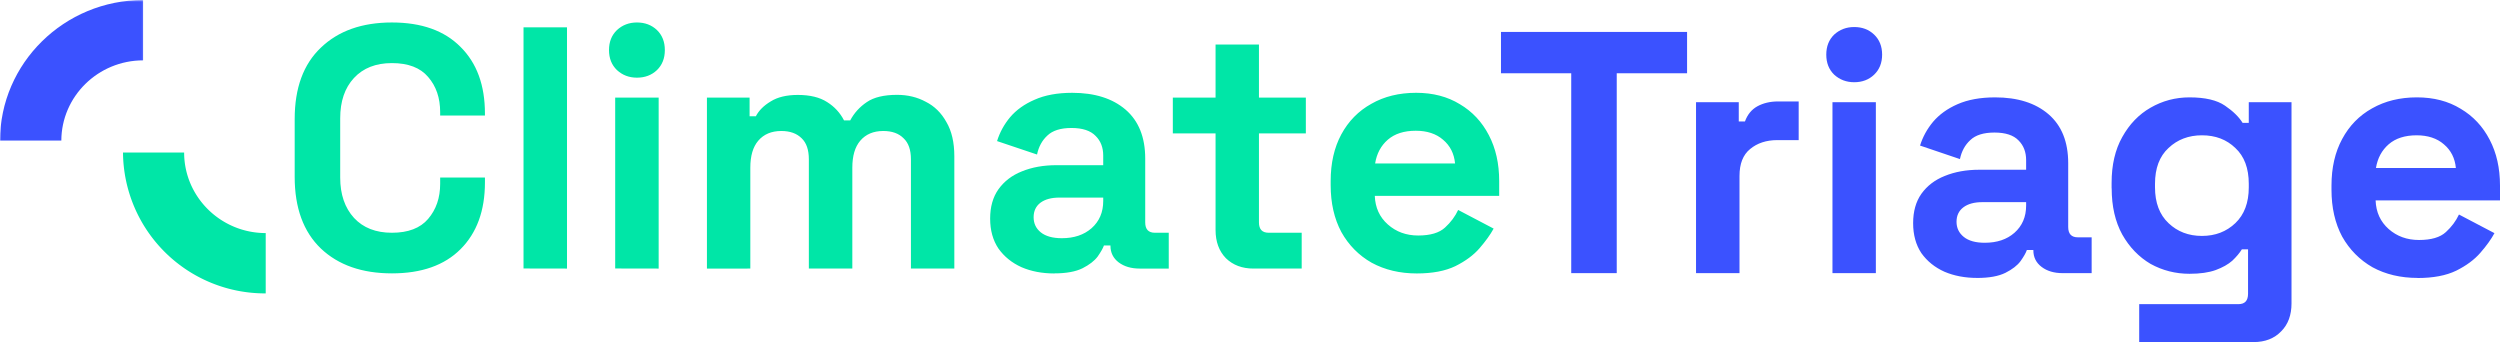 <svg width="116.068" height="15.882" viewBox="0 0 30.71 4.202" xml:space="preserve"
  xmlns:xlink="http://www.w3.org/1999/xlink" xmlns="http://www.w3.org/2000/svg"><defs><path id="a" d="M166.153 305.419h399.583v254.907H166.153z"/><path id="b" d="M79.954 79.11H0V.469h79.954z"/><path id="c" d="M79.954.469V79.11H0V.469z"/></defs><path style="font-weight:700;font-size:4.233px;line-height:1.25;font-family:'Space Grotesk';-inkscape-font-specification:'Space Grotesk Bold';letter-spacing:0;word-spacing:0;fill:#3b52ff;stroke-width:.265" d="M73.097 114.024v-2.455h-.863v-.508h2.286v.508h-.864v2.455zm1.533 0v-2.1h.525v.237h.076q.046-.127.152-.186.11-.06.254-.06h.254v.475h-.262q-.203 0-.335.11-.13.106-.13.33v1.194zm1.676 0v-2.1h.533v2.1zm.267-2.345q-.144 0-.246-.093-.097-.094-.097-.246t.097-.246q.102-.093.246-.093.148 0 .245.093.098.094.098.246t-.098.246q-.097.093-.245.093zm1.511 2.404q-.224 0-.402-.076-.178-.08-.284-.229-.101-.152-.101-.368t.101-.36q.106-.148.288-.22.186-.076.423-.076h.576v-.119q0-.148-.093-.241-.093-.097-.296-.097-.2 0-.297.093-.097.089-.127.233l-.49-.166q.05-.16.16-.292.115-.135.3-.216.191-.084.462-.084.415 0 .656.207.242.208.242.601v.784q0 .127.118.127h.17v.44h-.356q-.157 0-.258-.076-.102-.077-.102-.204v-.004h-.08q-.017.051-.077.136-.059.08-.186.144-.127.063-.347.063zm.093-.432q.225 0 .364-.122.144-.127.144-.335v-.042h-.537q-.149 0-.233.063-.085.064-.085.178 0 .114.089.186t.258.072zm1.558-.669v-.067q0-.33.131-.563.132-.237.347-.36.22-.127.479-.127.288 0 .436.102.148.101.216.211h.076v-.254h.525v2.472q0 .216-.127.343-.127.132-.339.132h-1.405v-.466h1.219q.118 0 .118-.127v-.546h-.076q-.042.068-.118.14-.076.067-.203.114-.127.046-.322.046-.258 0-.479-.122-.215-.127-.347-.36-.13-.237-.13-.567zm1.11.585q.245 0 .41-.157.165-.157.165-.44v-.043q0-.287-.165-.44-.161-.156-.41-.156-.246 0-.411.156-.166.153-.166.44v.043q0 .283.166.44.165.157.41.157zm2.65.516q-.314 0-.555-.131-.237-.136-.373-.377-.131-.245-.131-.576v-.05q0-.33.131-.572.131-.245.368-.377.238-.135.55-.135.31 0 .538.14.229.135.356.38.127.242.127.564v.182h-1.528q.008.216.16.351.153.135.373.135.225 0 .33-.097.106-.097.161-.216l.436.229q-.059.11-.173.241-.11.127-.297.22-.186.09-.474.09zm-.513-1.35h.982q-.017-.182-.148-.292-.127-.11-.334-.11-.216 0-.343.11-.127.11-.157.292z" aria-label="Triage" transform="translate(-53.796 -110.669)"/><path style="font-weight:700;font-size:4.233px;line-height:1.25;font-family:'Space Grotesk';-inkscape-font-specification:'Space Grotesk Bold';letter-spacing:0;word-spacing:0;fill:#00e6a7;stroke-width:.265" d="M58.61 114.027q-.55 0-.872-.305-.322-.309-.322-.88v-.711q0-.572.322-.877.322-.309.872-.309.546 0 .843.3.3.297.3.818v.025h-.55v-.042q0-.262-.148-.432-.144-.17-.445-.17-.296 0-.466.183-.169.182-.169.495v.728q0 .31.17.496.169.182.465.182.3 0 .445-.17.148-.173.148-.431v-.077h.55v.06q0 .52-.3.82-.297.297-.843.297zm1.617-.06v-2.962h.534v2.963zm1.126 0v-2.099h.534v2.1zm.267-2.344q-.144 0-.245-.093-.098-.094-.098-.246t.098-.246q.101-.093.245-.093.148 0 .246.093.097.094.097.246t-.097.246q-.098.093-.246.093zm.86 2.345v-2.1h.524v.229h.077q.055-.106.182-.182.127-.08.334-.08.224 0 .36.088.135.085.207.225h.076q.072-.136.204-.225.13-.089.372-.089.195 0 .352.085.16.08.254.25.097.165.097.419v1.38h-.533v-1.342q0-.174-.09-.258-.088-.09-.25-.09-.181 0-.283.12-.097.114-.097.33v1.24h-.534v-1.342q0-.174-.088-.258-.09-.09-.25-.09-.182 0-.284.12-.097.114-.097.33v1.24zm4.267.06q-.225 0-.403-.077-.177-.08-.283-.229-.102-.152-.102-.368t.102-.36q.106-.148.288-.22.186-.076.423-.076h.576v-.119q0-.148-.093-.24-.094-.098-.297-.098-.199 0-.296.093-.097.089-.127.233l-.491-.165q.05-.161.16-.293.115-.135.301-.215.19-.085.462-.085.415 0 .656.207.241.208.241.601v.784q0 .127.119.127h.17v.44h-.357q-.156 0-.258-.076-.101-.077-.101-.204v-.004h-.08q-.018.051-.077.136-.06.08-.186.144-.127.063-.347.063zm.093-.433q.224 0 .364-.122.144-.127.144-.335v-.042h-.538q-.148 0-.233.063-.084.064-.084.178 0 .115.088.186.09.072.259.072zm2.353.373q-.207 0-.338-.127-.127-.131-.127-.347v-1.186h-.525v-.44h.525v-.652h.533v.652h.576v.44h-.576v1.093q0 .127.119.127h.406v.44zm2.007.06q-.313 0-.555-.132-.237-.135-.372-.377-.131-.245-.131-.576v-.05q0-.33.13-.572.132-.245.37-.377.236-.135.55-.135.309 0 .537.14.229.135.356.38.127.242.127.564v.182h-1.528q.008.216.16.351.153.136.373.136.224 0 .33-.098.106-.097.161-.216l.436.229q-.06.11-.173.241-.11.127-.297.22-.186.09-.474.09zm-.512-1.351h.982q-.017-.182-.148-.292-.127-.11-.335-.11-.216 0-.343.11-.127.11-.156.292z" aria-label="Climate" transform="translate(-53.796 -110.669)"/><g style="fill:none;fill-rule:evenodd;stroke:none;stroke-width:1"><g style="fill:none;fill-rule:evenodd;stroke:none;stroke-width:1"><g transform="matrix(.022 0 0 .022 0 -.01)"><mask id="d" fill="#fff"><use xlink:href="#c"/></mask><path d="M34.243 79.11H0C0 35.747 35.867.469 79.954.469v33.68c-25.205 0-45.71 20.17-45.71 44.96" fill="#3b52ff" mask="url(#d)"/></g><path d="M3.264 3.604a1.744 1.744 0 0 1-1.753-1.73h.751c0 .545.45.989 1.002.989z" fill="#00e6a7"/></g></g></svg>